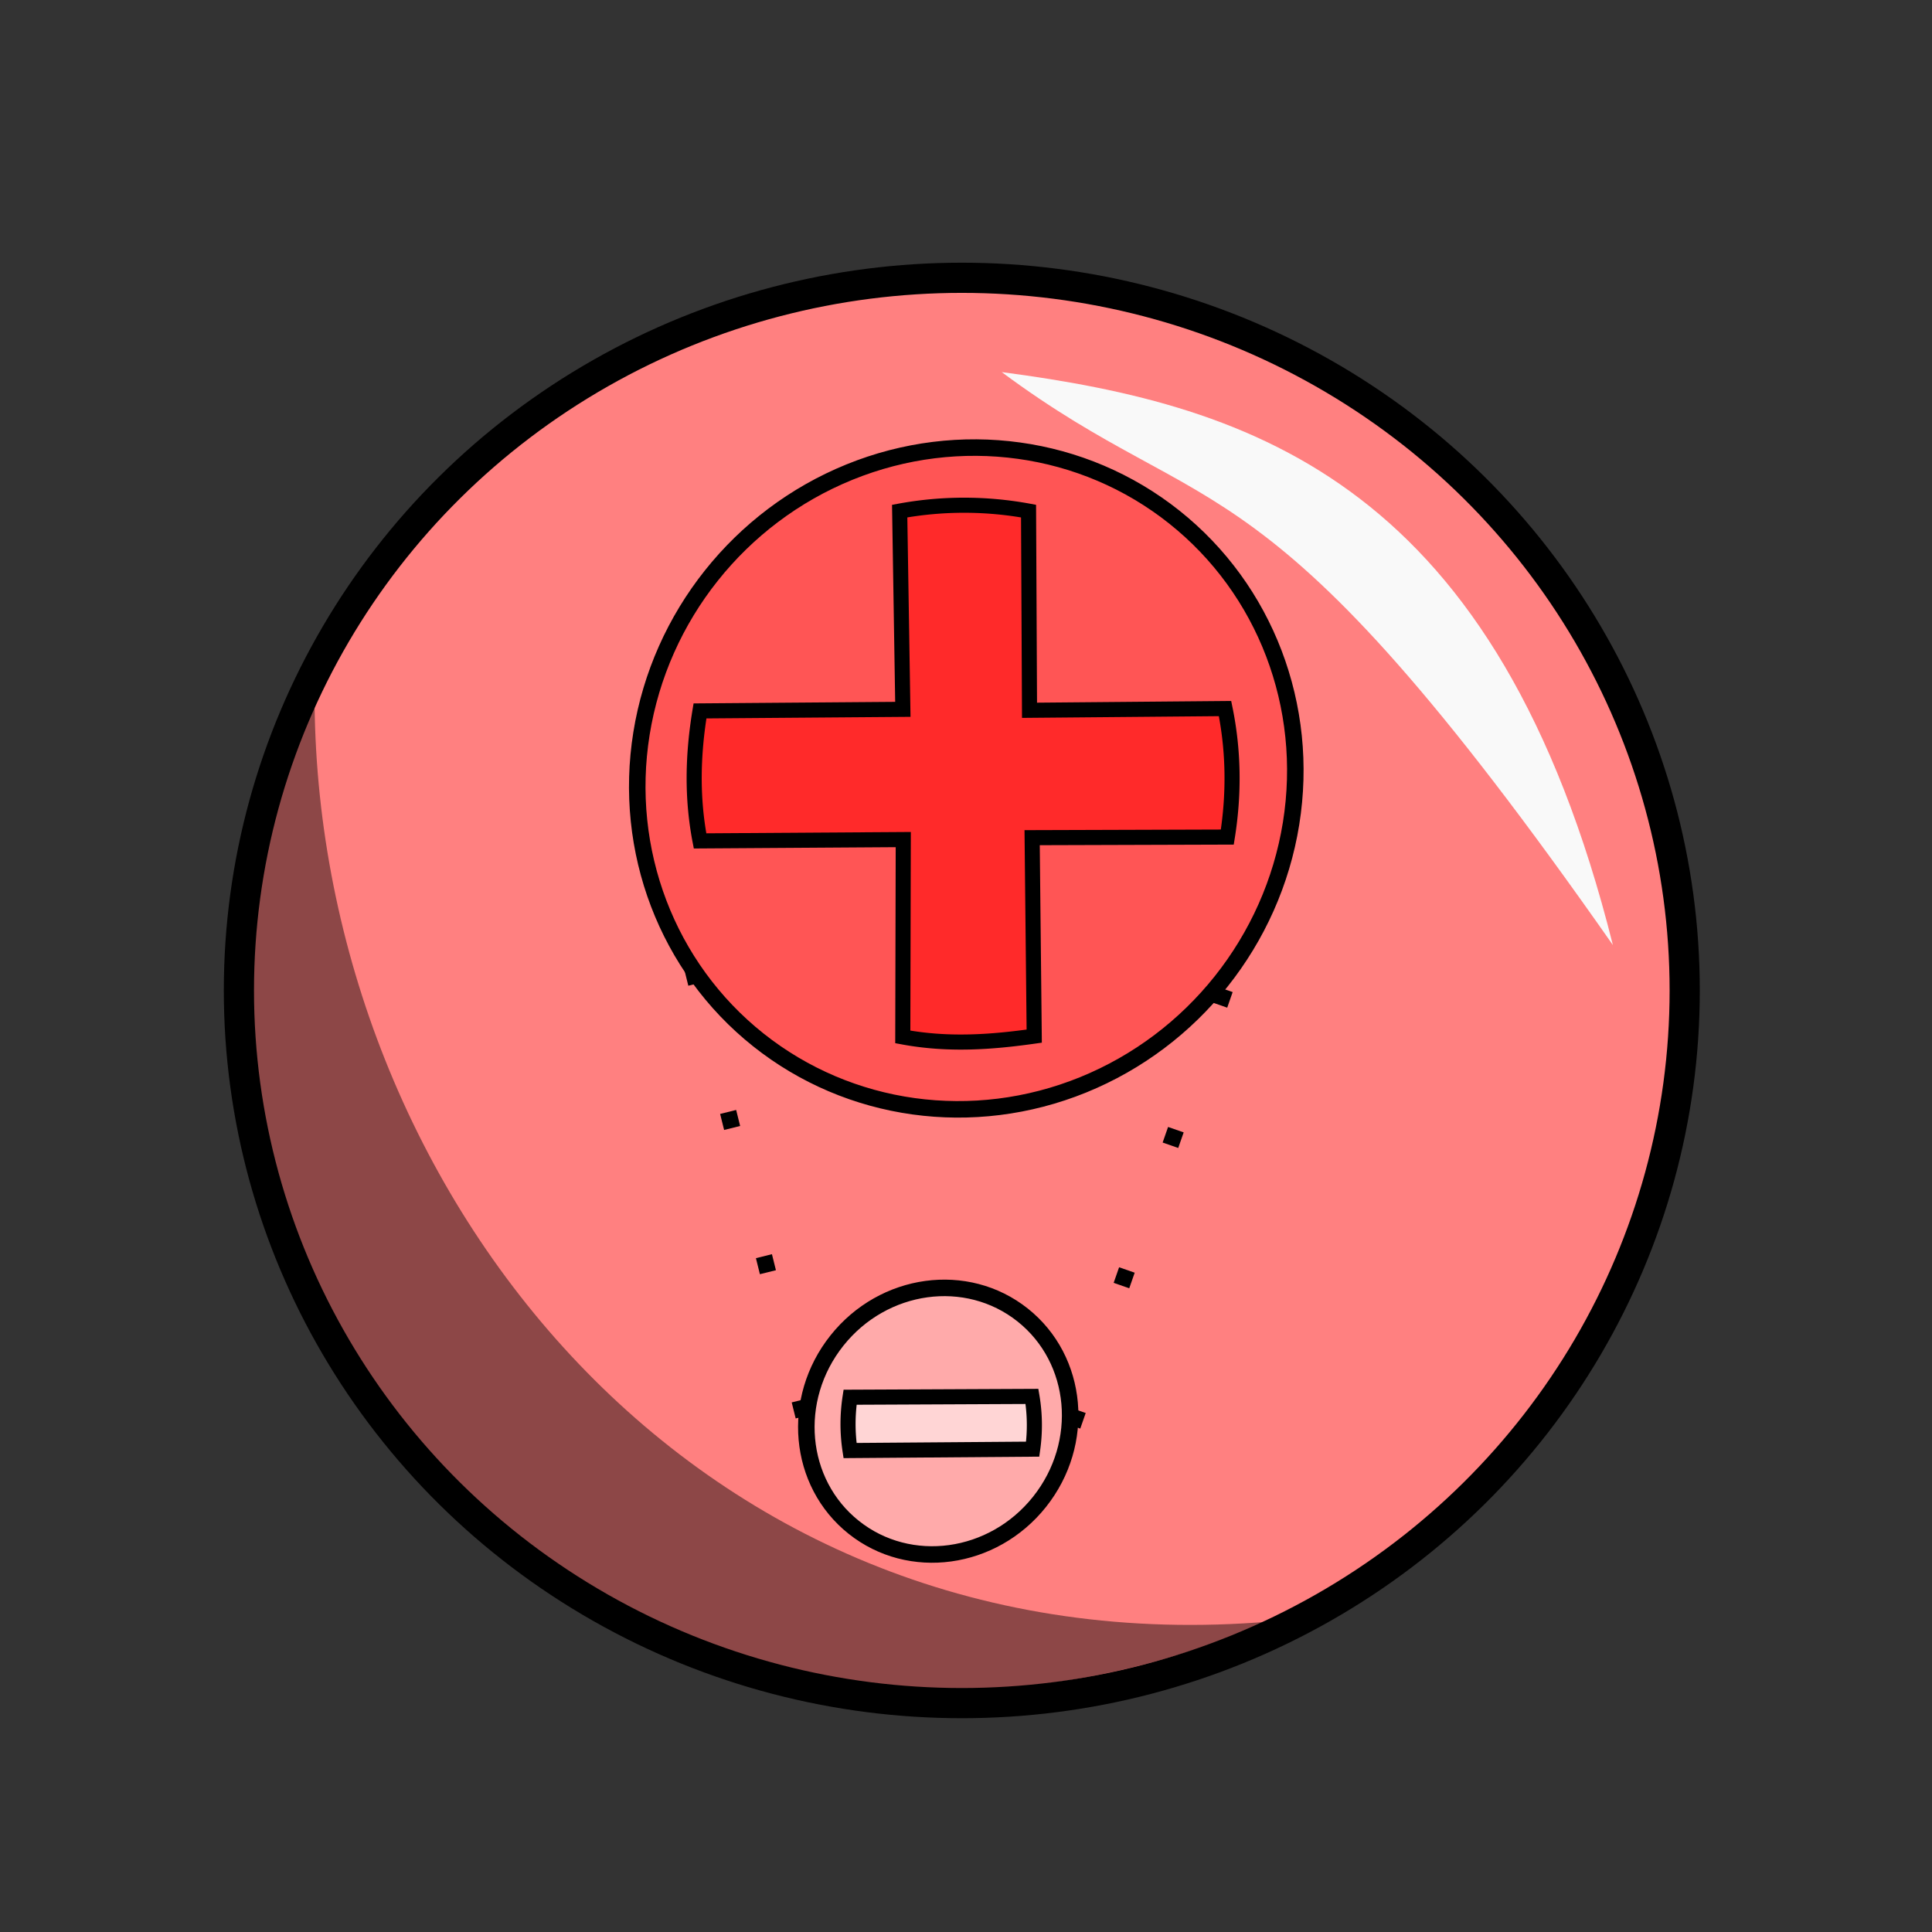 <svg xmlns="http://www.w3.org/2000/svg" viewBox="0 0 64 64">
    <rect x="0" y="0" width="64" height="64" fill="#333333" stroke="none"/>
    <g transform="translate(0 -988.362)">
        <ellipse cx="31.861" cy="1021.172" fill="#ff8080" stroke="#000" stroke-linecap="round" stroke-linejoin="round" rx="23.947" ry="23.608"/>
        <path fill="none" stroke="#000" stroke-dasharray=".547,4.376" stroke-width=".547" d="M35.527 1035.596l7.23-20.71"/>
        <path fill="none" stroke="#000" stroke-dasharray=".547,4.376" stroke-dashoffset="2.625" stroke-width=".547" d="M21.196 1013.41l5.436 21.907"/>
        <ellipse cx="-790.833" cy="669.094" fill="#faa" stroke="#000" stroke-linecap="round" stroke-width=".547" rx="4.494" ry="4.289" transform="rotate(-51.486)"/>
        <ellipse cx="-773.595" cy="656.563" fill="#f55" stroke="#000" stroke-linecap="round" stroke-width=".547" rx="11.066" ry="10.793" transform="rotate(-51.486)"/>
        <path fill="#ffd5d5" fill-rule="evenodd" stroke="#000" stroke-width=".5" d="M34.185 1034.62a5.71 5.71 0 0 1 .024 1.747l-6.05.046a5.841 5.841 0 0 1 .001-1.766z"/>
        <path fill="#ff2a2a" fill-rule="evenodd" stroke="#000" stroke-width=".5" d="M29.803 1005.293a11.792 11.792 0 0 1 4.269 0l.032 6.598 6.477-.057c.284 1.385.307 2.81.075 4.257l-6.465.02.069 6.574c-1.413.2-2.846.307-4.354.026l.016-6.537-6.732.044c-.28-1.454-.237-2.886-.002-4.306l6.72-.052z"/>
        <path fill="#f9f9f9" fill-rule="evenodd" d="M33.183 1000.688c8.462 1.116 16.427 3.742 20.246 18.98-11.69-16.704-13.196-13.754-20.246-18.98z"/>
        <path fill-opacity=".449" fill-rule="evenodd" d="M42.087 1042.076c-21.988 9.273-40.585-11.535-31.666-30.378.168 16.137 12.616 31.992 31.666 30.378z"/>
    </g>
</svg>
